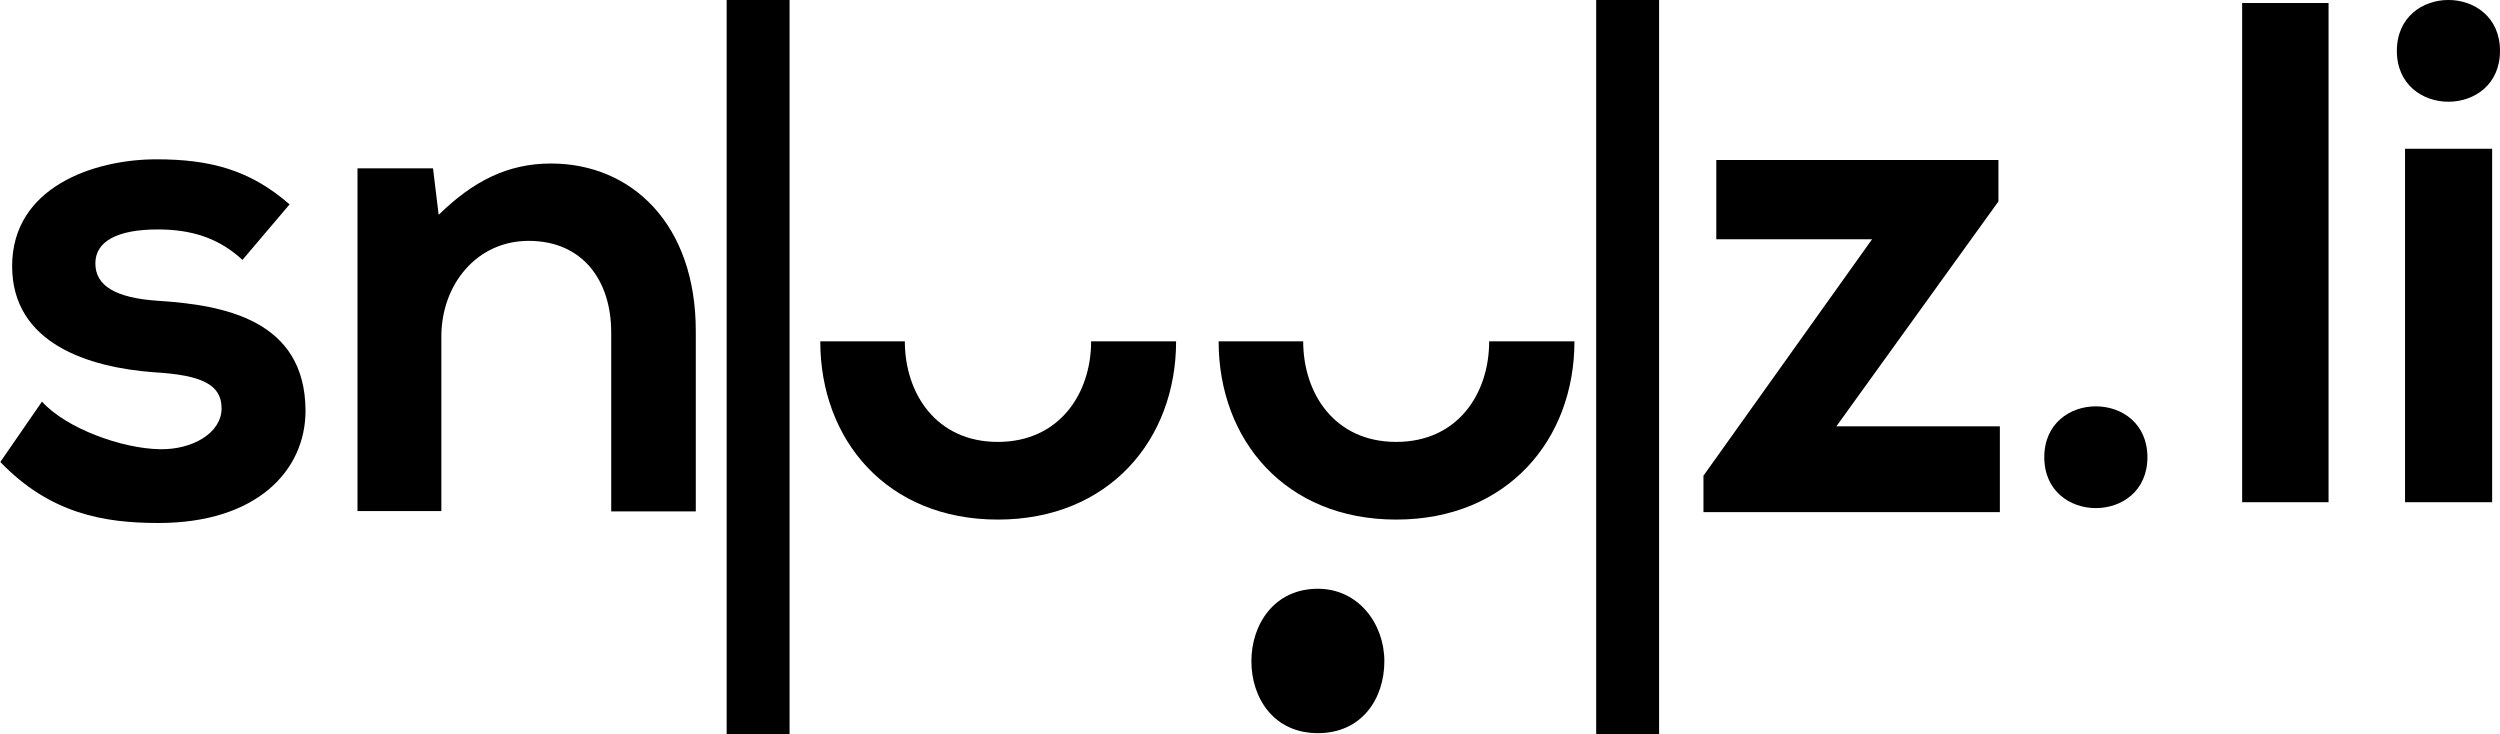 <svg id="Ebene_1" data-name="Ebene 1" xmlns="http://www.w3.org/2000/svg" viewBox="0 0 315.11 92.55"><defs><style>.cls-1{fill:none;}</style></defs><path class="cls-1" d="M324.45,365c7.78,0,11.72-6.12,11.72-12.68H312.73C312.73,358.9,316.67,365,324.45,365Z" transform="translate(-148.47 -309.3)"/><path class="cls-1" d="M274.24,365C282,365,286,358.9,286,352.34H262.52C262.52,358.9,266.46,365,274.24,365Z" transform="translate(-148.47 -309.3)"/><path d="M168.49,347.22c-5.5-.35-8-1.92-8-4.72s2.8-4.28,7.87-4.28c4.11,0,7.61,1,10.67,3.84l5.94-7c-5-4.37-10.05-5.68-16.78-5.68-7.87,0-18.19,3.49-18.19,13.46,0,9.79,9.7,12.77,17.84,13.38,6.12.35,8.56,1.57,8.56,4.55,0,3.14-3.75,5.24-7.78,5.15-4.81-.08-11.8-2.62-14.86-6l-5.25,7.61c6.3,6.55,13.12,7.69,19.94,7.69,12.33,0,18.53-6.56,18.53-14.16C186.94,349.58,176.62,347.75,168.49,347.22Z" transform="translate(-148.47 -309.3)"/><path d="M217.92,329.91c-5.42,0-9.79,2.19-14.16,6.47l-.71-5.86h-9.52v43.2H204.1v-22c0-6.56,4.46-12.06,11-12.06,6.82,0,10.41,5,10.41,11.54v22.56h10.66V351.07C236.19,337.52,228.06,329.91,217.92,329.91Z" transform="translate(-148.47 -309.3)"/><path d="M274.24,365c-7.78,0-11.72-6.12-11.72-12.68H251.86c0,12.42,8.39,22.47,22.38,22.47s22.47-10.05,22.47-22.47H286C286,358.9,282,365,274.24,365Z" transform="translate(-148.47 -309.3)"/><path d="M324.45,365c-7.78,0-11.72-6.12-11.72-12.68H302.07c0,12.42,8.39,22.47,22.38,22.47s22.47-10.05,22.47-22.47H336.17C336.17,358.9,332.23,365,324.45,365Z" transform="translate(-148.47 -309.3)"/><polygon points="251.89 25.39 251.89 20.17 216.33 20.17 216.33 30.16 235.96 30.16 214.71 59.96 214.71 64.55 252.07 64.55 252.07 53.74 231.46 53.74 251.89 25.39"/><path d="M406.14,366.93c0,8.55,13,8.55,13,0S406.14,358.38,406.14,366.93Z" transform="translate(-148.47 -309.3)"/><rect x="282.61" y="0.38" width="10.89" height="62.92"/><rect x="303.14" y="18.75" width="10.98" height="44.55"/><path d="M463.58,315.71c0-8.55-13-8.55-13,0S463.58,324.26,463.58,315.71Z" transform="translate(-148.47 -309.3)"/><path d="M314.58,383.51c-5.51,0-8.38,4.5-8.38,9.13s2.81,9.07,8.38,9.07,8.38-4.38,8.38-9.07S319.71,383.51,314.58,383.51Z" transform="translate(-148.47 -309.3)"/><polygon points="99.52 0 91.59 0 91.59 92.55 99.52 92.55 99.52 43.04 99.52 9.29 99.52 0"/><polygon points="201.19 9.29 201.19 43.04 201.19 92.55 209.12 92.55 209.12 0 201.19 0 201.19 9.29"/></svg>